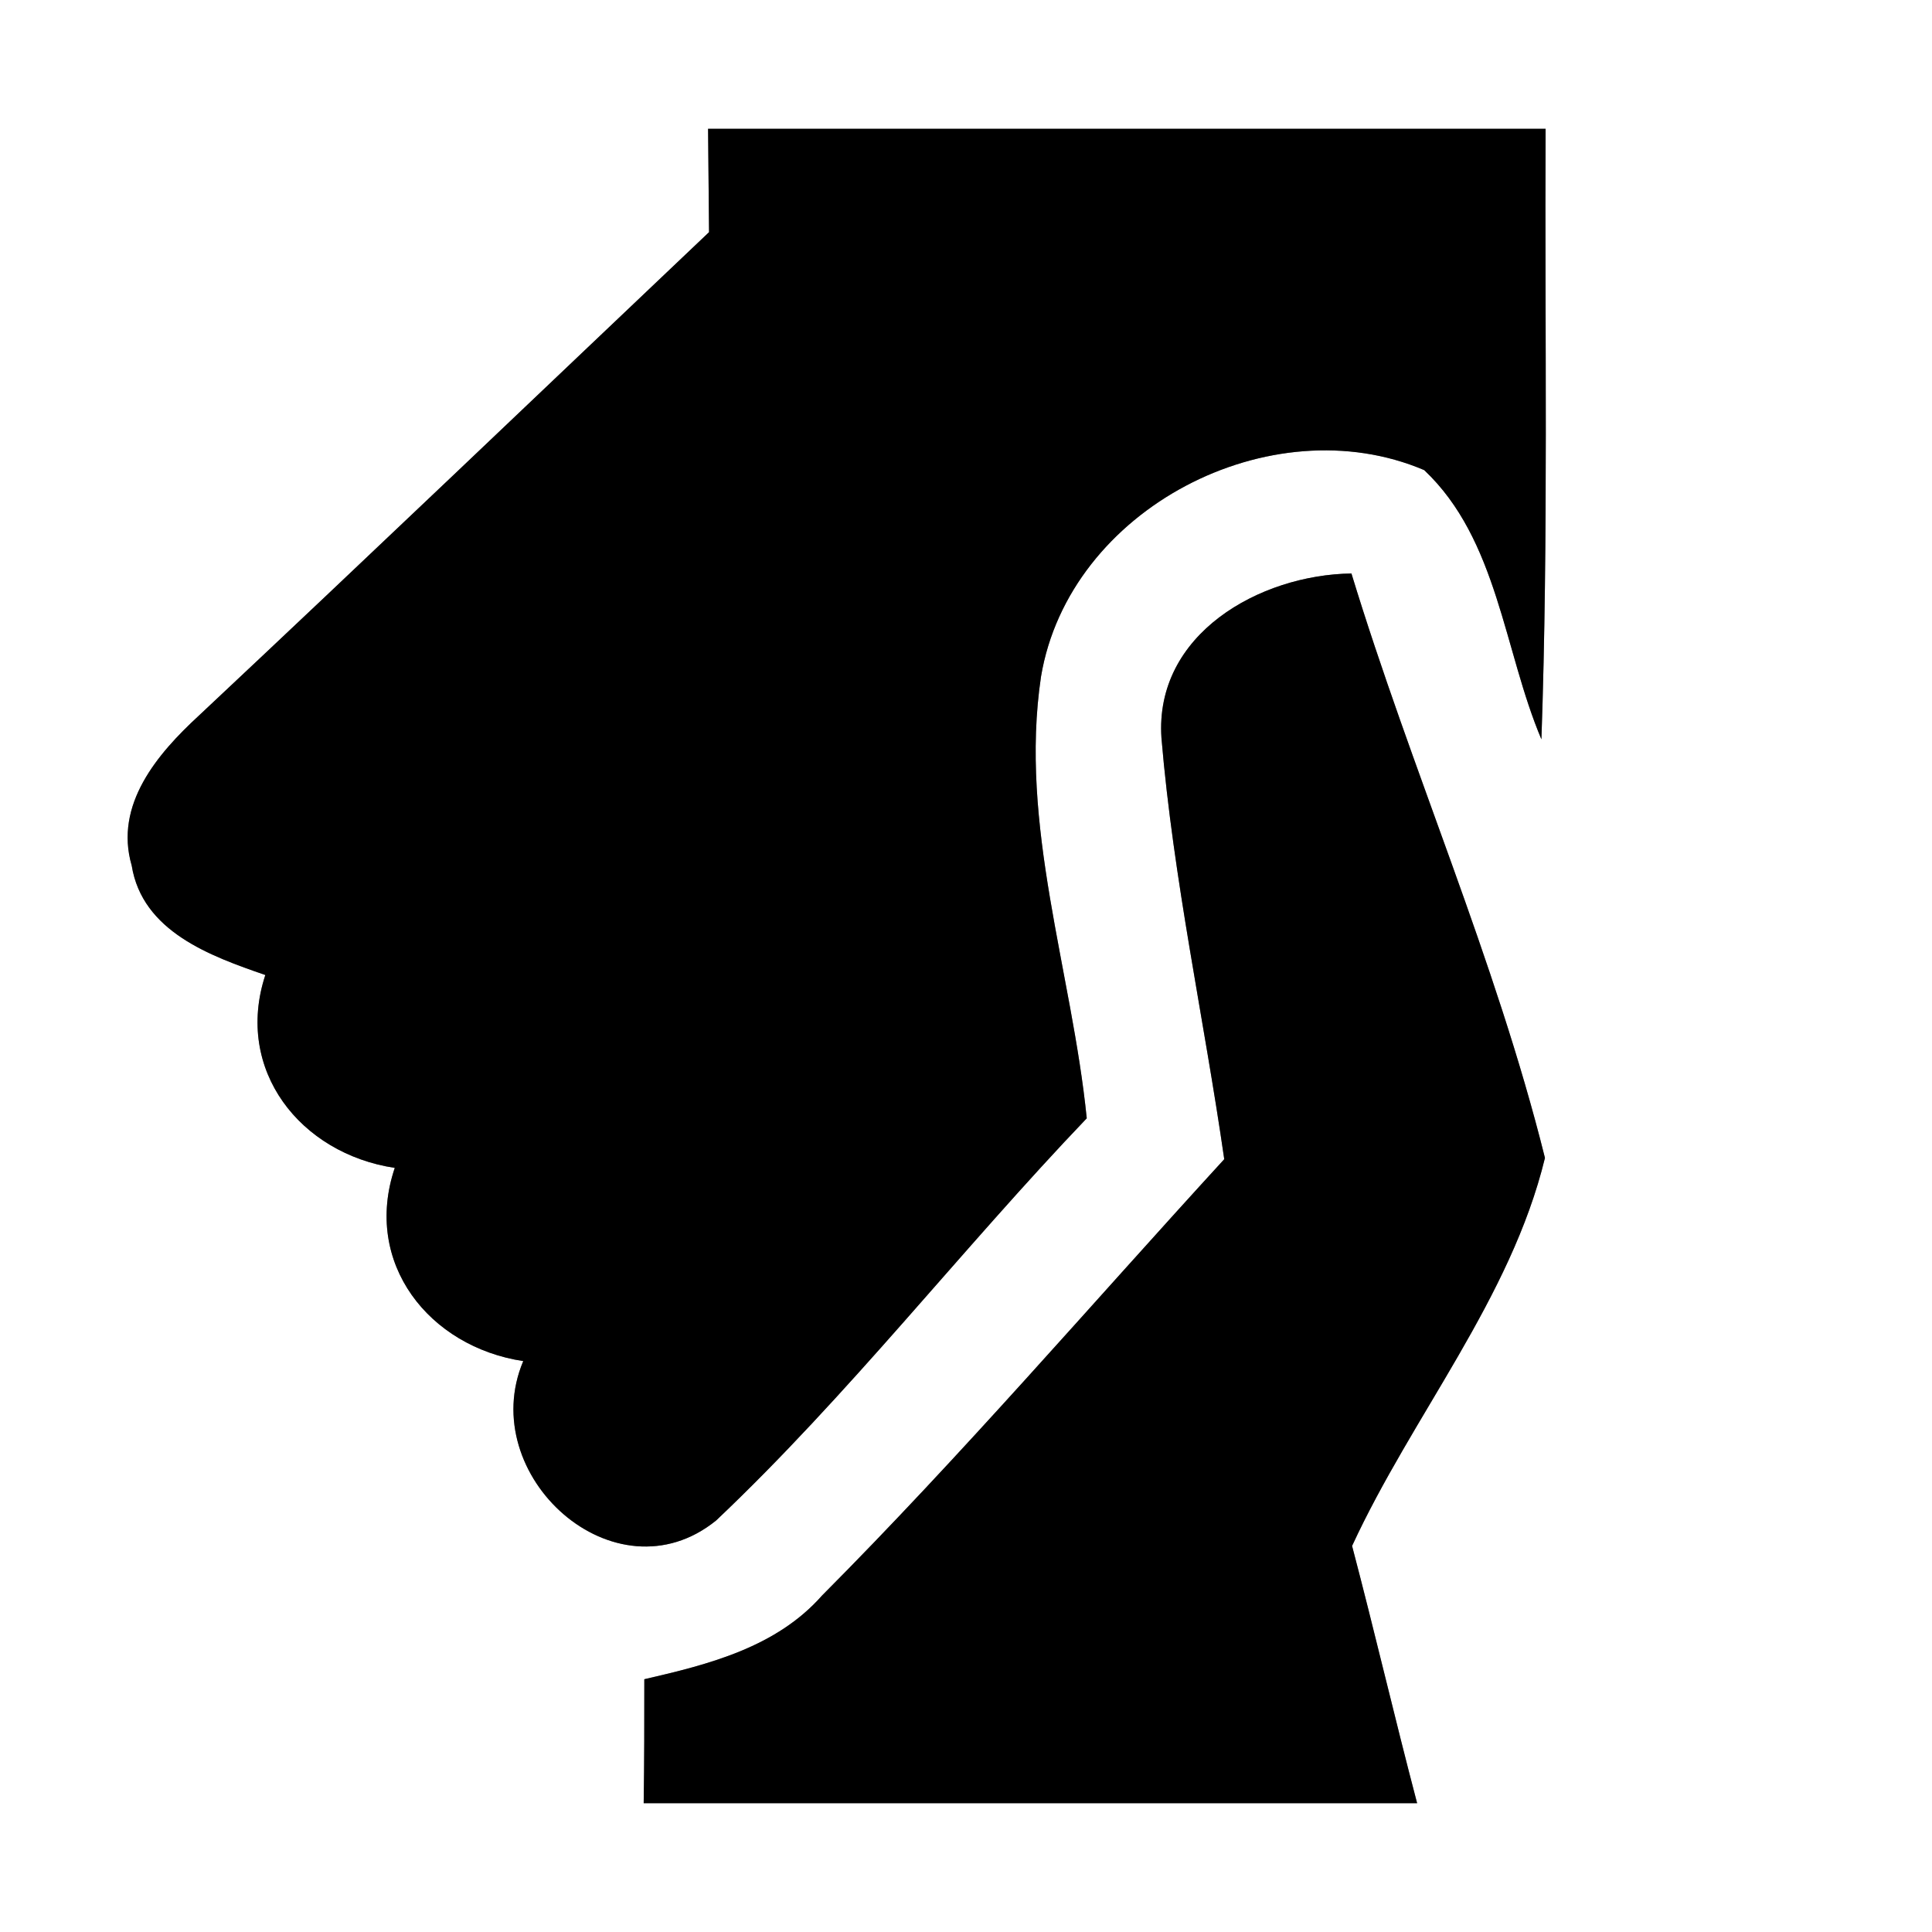 <?xml version="1.0" encoding="UTF-8" ?>
<!DOCTYPE svg PUBLIC "-//W3C//DTD SVG 1.1//EN" "http://www.w3.org/Graphics/SVG/1.1/DTD/svg11.dtd">
<svg width="60pt" height="60pt" viewBox="0 0 60 60" version="1.1" xmlns="http://www.w3.org/2000/svg">
<rect x="0" y="0" width="60" height="60" fill="#808080" stroke="none"/>
<g id="#ffffffff">
<path fill="#ffffff" opacity="1.00" d=" M 0.00 0.00 L 60.00 0.00 L 60.00 60.00 L 0.00 60.00 L 0.00 0.00 M 21.99 4.00 C 22.00 4.80 22.01 6.40 22.02 7.21 C 16.74 12.22 11.48 17.25 6.17 22.23 C 4.89 23.41 3.54 24.99 4.09 26.88 C 4.42 28.93 6.53 29.69 8.24 30.28 C 7.27 33.23 9.33 35.83 12.26 36.27 C 11.26 39.23 13.33 41.83 16.25 42.27 C 14.75 45.82 19.10 49.76 22.24 47.22 C 26.35 43.33 29.84 38.82 33.75 34.73 C 33.29 30.17 31.64 25.62 32.33 21.01 C 33.20 15.80 39.47 12.57 44.23 14.60 C 46.52 16.76 46.70 20.20 47.87 22.96 C 48.09 16.64 47.97 10.32 48.00 4.00 C 39.33 4.00 30.66 4.00 21.99 4.00 M 36.07 22.92 C 36.44 27.31 37.39 31.63 38.02 36.00 C 33.87 40.53 29.86 45.20 25.53 49.55 C 24.11 51.16 22.01 51.69 20.01 52.15 C 20.01 53.44 20.01 54.72 19.99 56.00 C 28.00 56.00 36.00 56.00 44.01 56.00 C 43.31 53.34 42.69 50.67 41.99 48.01 C 43.86 43.96 46.92 40.33 47.98 35.96 C 46.44 29.78 43.83 23.91 41.97 17.81 C 39.12 17.85 35.85 19.69 36.07 22.92 Z" />
</g>
<g id="#000000ff">
<path fill="#000000" opacity="1.00" d=" M 21.99 4.00 C 30.66 4.00 39.33 4.00 48.00 4.00 C 47.97 10.32 48.09 16.64 47.87 22.96 C 46.70 20.20 46.52 16.76 44.23 14.60 C 39.47 12.57 33.20 15.80 32.33 21.01 C 31.64 25.62 33.29 30.17 33.75 34.73 C 29.84 38.82 26.35 43.33 22.24 47.22 C 19.10 49.76 14.75 45.82 16.25 42.27 C 13.33 41.83 11.26 39.23 12.26 36.27 C 9.33 35.83 7.27 33.23 8.24 30.28 C 6.53 29.69 4.42 28.93 4.09 26.88 C 3.54 24.99 4.89 23.41 6.17 22.23 C 11.48 17.25 16.74 12.22 22.02 7.21 C 22.01 6.40 22.00 4.80 21.99 4.00 Z" />
<path fill="#000000" opacity="1.00" d=" M 36.07 22.92 C 35.85 19.69 39.12 17.85 41.97 17.81 C 43.83 23.91 46.44 29.78 47.98 35.96 C 46.92 40.33 43.86 43.96 41.99 48.01 C 42.69 50.67 43.31 53.34 44.01 56.00 C 36.00 56.00 28.00 56.00 19.99 56.00 C 20.01 54.72 20.01 53.44 20.01 52.15 C 22.01 51.69 24.11 51.16 25.53 49.55 C 29.86 45.20 33.87 40.53 38.02 36.00 C 37.39 31.63 36.44 27.31 36.07 22.92 Z" />
</g>
</svg>
